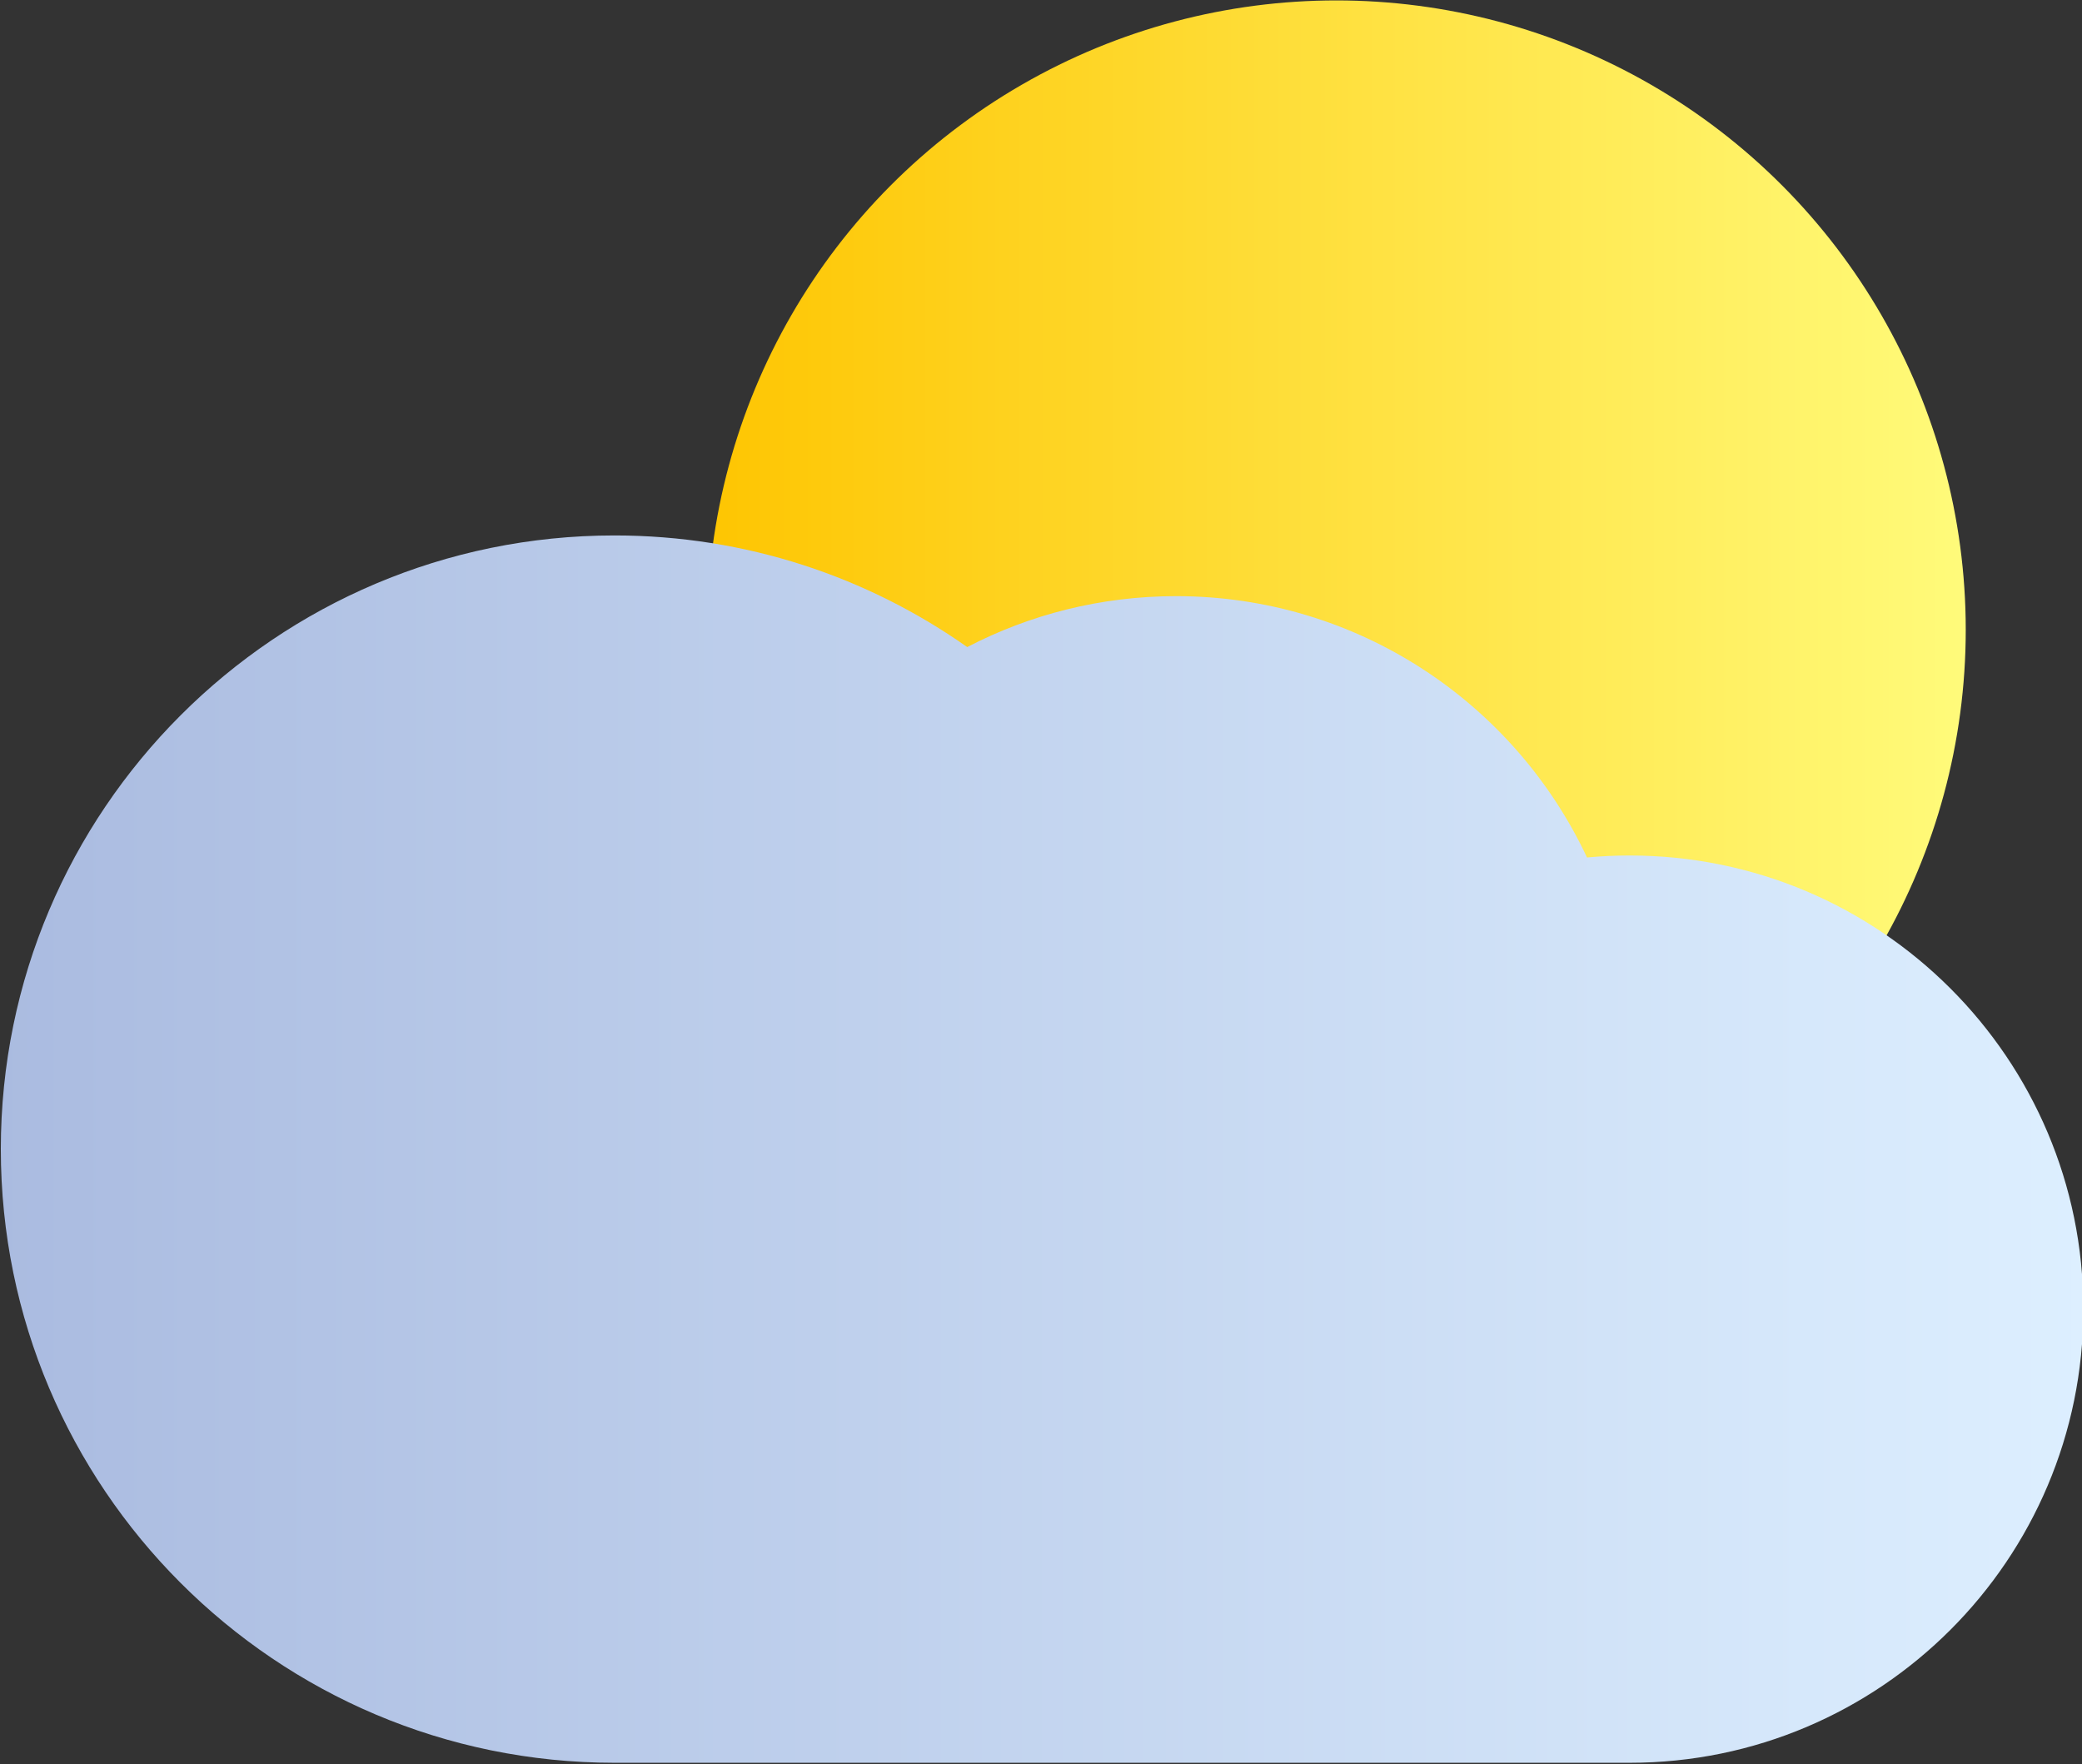 <?xml version="1.0" encoding="UTF-8" standalone="no"?>
<!DOCTYPE svg PUBLIC "-//W3C//DTD SVG 1.1//EN" "http://www.w3.org/Graphics/SVG/1.1/DTD/svg11.dtd">
<svg width="100%" height="100%" viewBox="0 0 1080 915" version="1.1" xmlns="http://www.w3.org/2000/svg" xmlns:xlink="http://www.w3.org/1999/xlink" xml:space="preserve" xmlns:serif="http://www.serif.com/" style="fill-rule:evenodd;clip-rule:evenodd;stroke-linejoin:round;stroke-miterlimit:2;">
    <rect x="0" y="0" width="1080" height="915" fill="#333333" stroke="none"/>
    <g transform="matrix(1,0,0,1,-4697.44,-87.36)">
        <g transform="matrix(1,0,0,1,3549.96,4.418)">
            <g transform="matrix(1.38,0,0,1.38,-632.467,-198.061)">
                <g transform="matrix(0.725,0,0,0.725,1402.93,-14.893)">
                    <circle cx="536.873" cy="627.915" r="326.293" style="fill:url(#_Linear1);"/>
                </g>
                <g transform="matrix(0.955,0,0,0.955,76.064,38.946)">
                    <path d="M1912.41,866.229L1512.8,866.229C1379.5,866.229 1271.27,758.005 1271.27,624.704C1271.27,491.402 1379.5,383.178 1512.8,383.178C1564.47,383.178 1612.37,399.437 1651.65,427.11C1676.27,414.306 1704.23,407.068 1733.87,407.068C1805.36,407.068 1867.1,449.177 1895.6,509.926C1901.14,509.408 1906.75,509.143 1912.41,509.143C2010.95,509.143 2090.96,589.146 2090.96,687.686C2090.96,786.227 2010.95,866.229 1912.41,866.229Z" style="fill:url(#_Linear2);"/>
                </g>
            </g>
        </g>
    </g>
    <defs>
        <linearGradient id="_Linear1" x1="0" y1="0" x2="1" y2="0" gradientUnits="userSpaceOnUse" gradientTransform="matrix(652.587,0,0,652.587,210.579,627.915)"><stop offset="0" style="stop-color:rgb(254,197,1);stop-opacity:1"/><stop offset="1" style="stop-color:rgb(255,251,123);stop-opacity:1"/></linearGradient>
        <linearGradient id="_Linear2" x1="0" y1="0" x2="1" y2="0" gradientUnits="userSpaceOnUse" gradientTransform="matrix(819.683,0,0,483.052,1271.27,624.704)"><stop offset="0" style="stop-color:rgb(170,187,224);stop-opacity:1"/><stop offset="1" style="stop-color:rgb(221,239,255);stop-opacity:1"/></linearGradient>
    </defs>
</svg>

